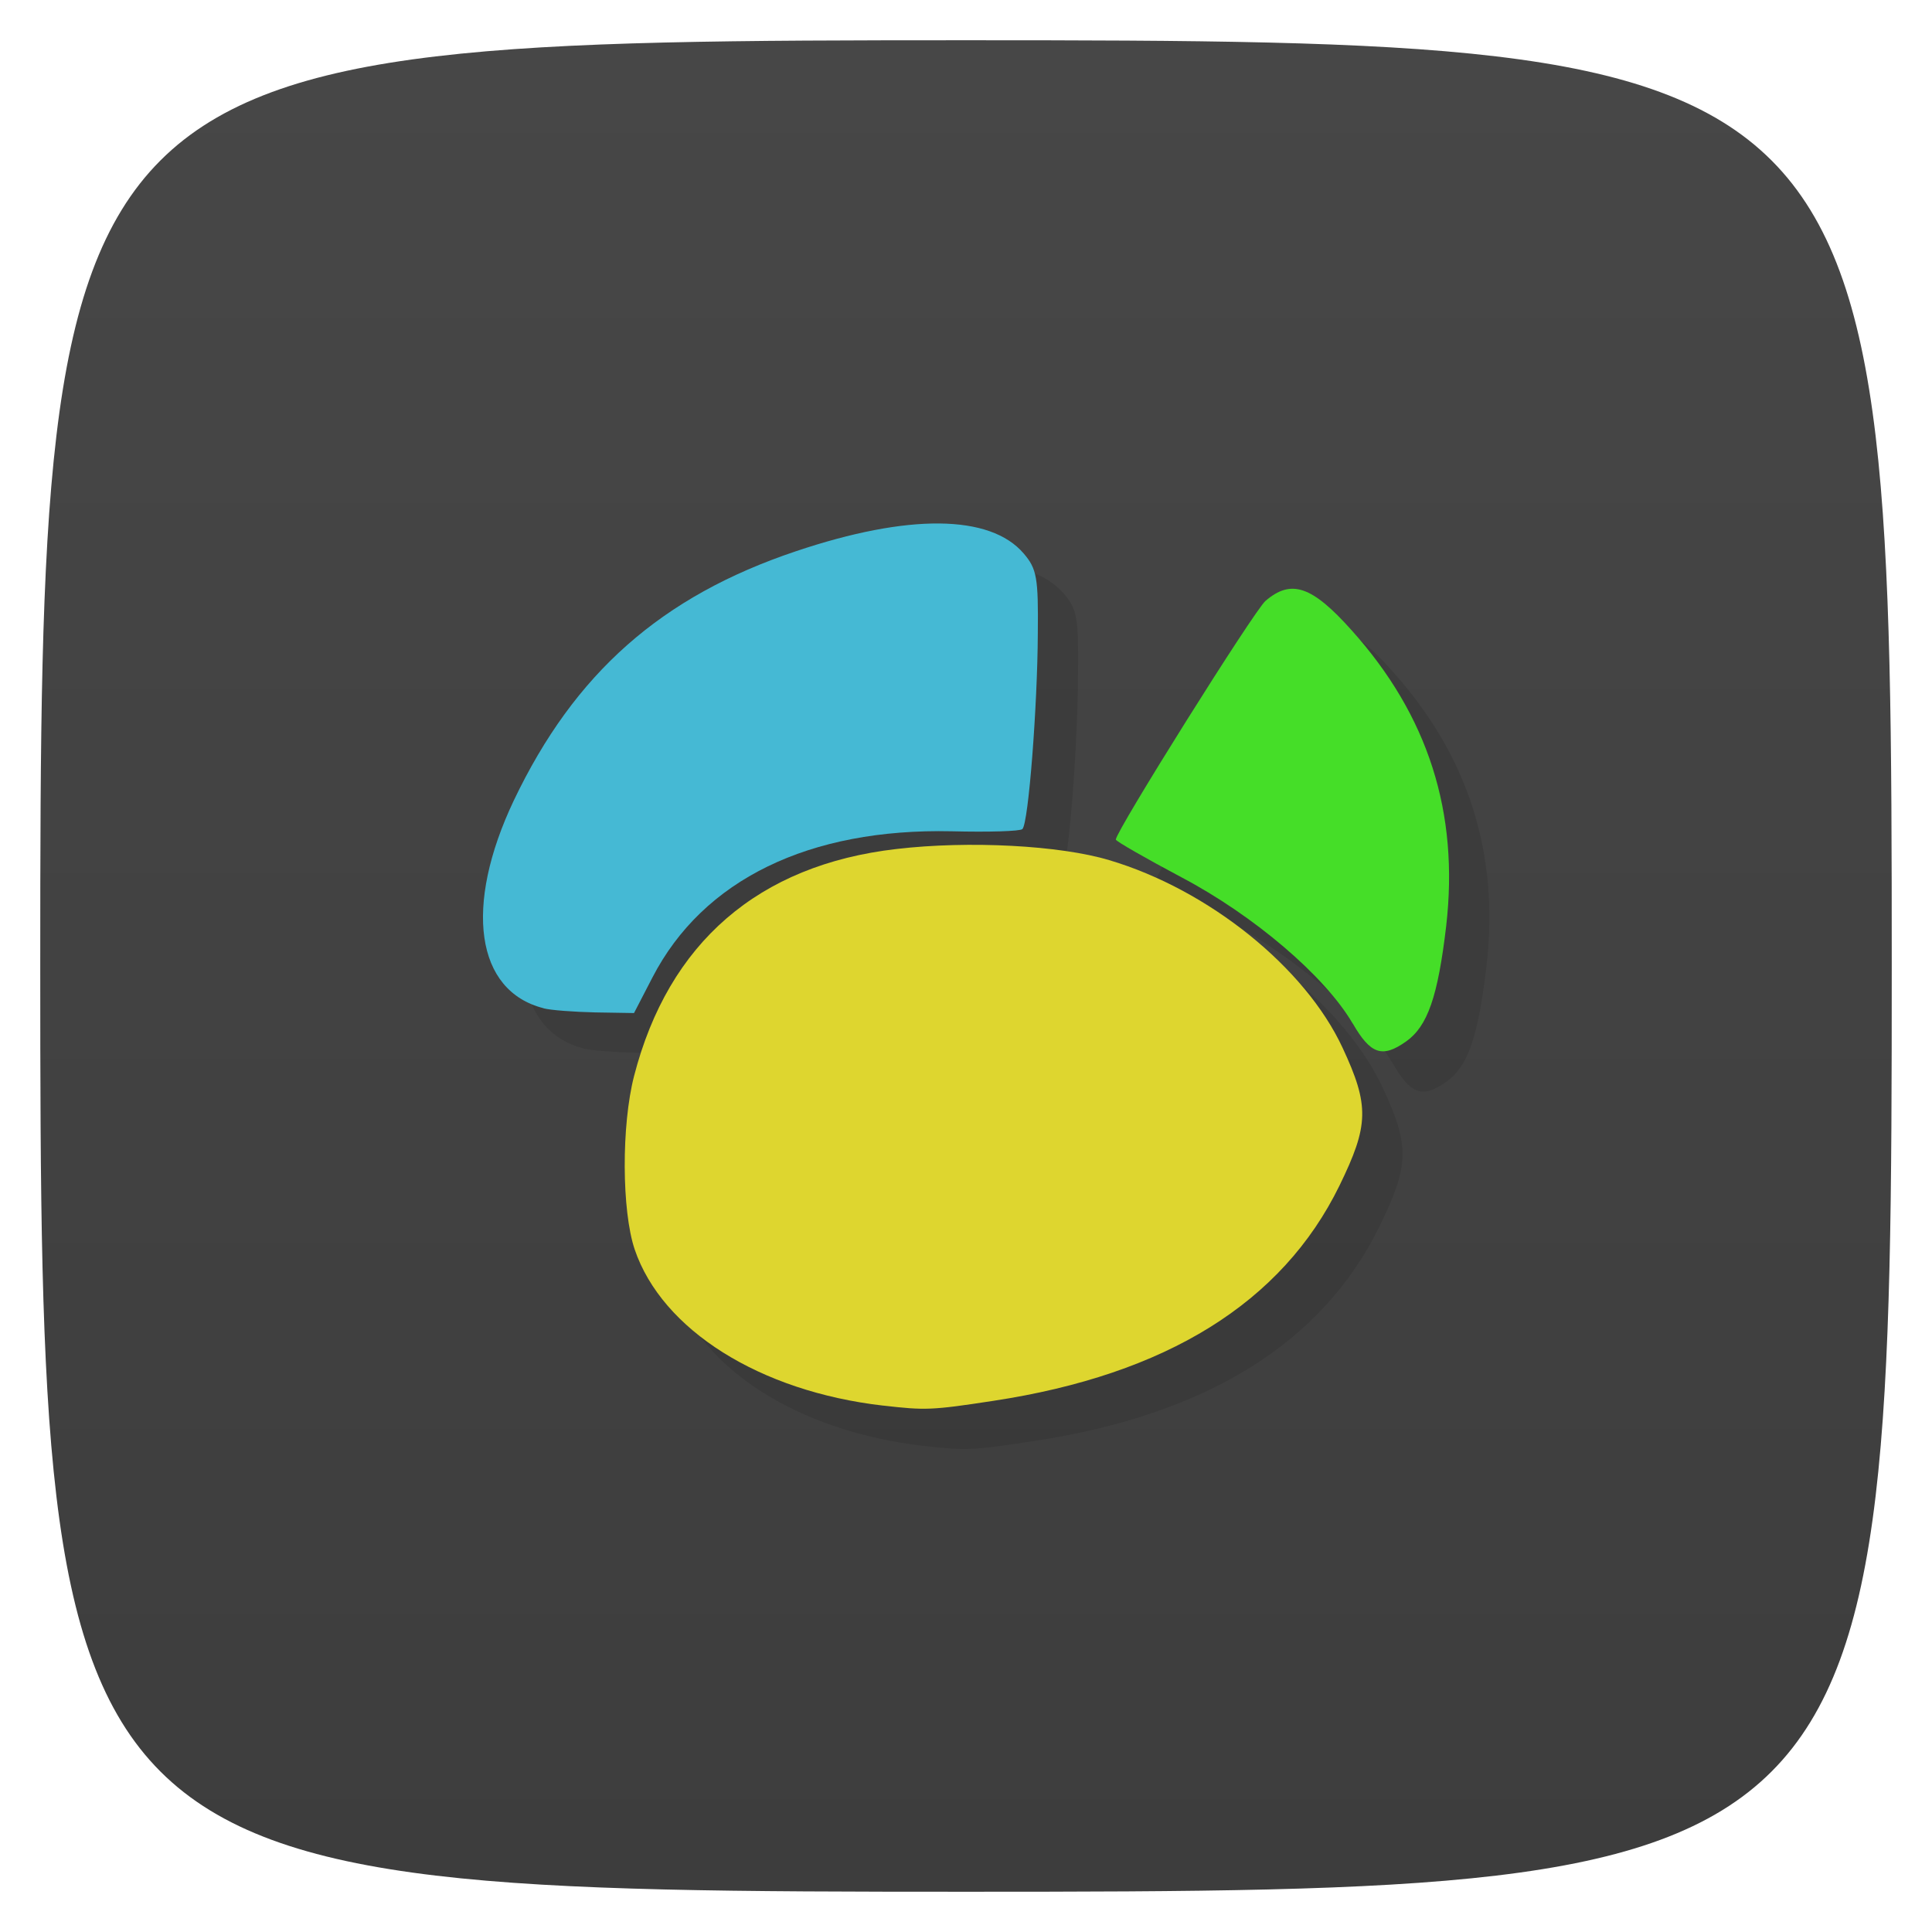 <svg xmlns="http://www.w3.org/2000/svg" viewBox="0 0 48 48">
 <defs>
  <linearGradient id="linearGradient3764" x1="1" x2="47" gradientUnits="userSpaceOnUse" gradientTransform="matrix(0,-1,1,0,-1.5e-6,48)">
   <stop style="stop-color:#3d3d3d;stop-opacity:1"/>
   <stop offset="1" style="stop-color:#474747;stop-opacity:1"/>
  </linearGradient>
 </defs>
 <g>
  
  
  
 </g>
 <g>
  <path d="m 47,24 C 47,46.703 46.703,47 24,47 1.297,47 1,46.703 1,24 1,1.297 1.297,1 24,1 46.703,1 47,1.297 47,24 z" style="fill:url(#linearGradient3764);fill-opacity:1"/>
 </g>
 <g>
  <g>
   <g transform="translate(1,1)">
    <g style="opacity:0.1">
     <!-- color: #474747 -->
     <g>
      <path d="m 21.941 34.922 c -3.063 -0.352 -5.492 -1.879 -6.172 -3.879 c -0.324 -0.961 -0.332 -3.082 -0.016 -4.309 c 0.855 -3.313 3.09 -5.246 6.52 -5.641 c 1.801 -0.211 4.063 -0.09 5.285 0.277 c 2.473 0.734 4.871 2.668 5.797 4.66 c 0.672 1.441 0.656 1.926 -0.078 3.43 c -1.422 2.906 -4.297 4.691 -8.602 5.344 c -1.531 0.234 -1.684 0.238 -2.734 0.117 m 0 0" style="fill:#000;fill-opacity:1;stroke:none;fill-rule:nonzero"/>
      <path d="m 33.605 25.426 c -0.684 -1.172 -2.449 -2.68 -4.258 -3.633 c -0.891 -0.473 -1.625 -0.895 -1.625 -0.934 c 0 -0.207 3.438 -5.688 3.719 -5.93 c 0.637 -0.547 1.152 -0.375 2.137 0.727 c 1.906 2.121 2.676 4.535 2.352 7.352 c -0.207 1.754 -0.461 2.488 -0.996 2.867 c -0.59 0.418 -0.883 0.32 -1.324 -0.445 m -0.004 -0.004" style="fill:#000;fill-opacity:1;stroke:none;fill-rule:nonzero"/>
      <path d="m 13.508 25.05 c -1.691 -0.426 -1.992 -2.531 -0.742 -5.164 c 1.508 -3.16 3.664 -5.07 7.01 -6.191 c 2.789 -0.938 4.824 -0.918 5.656 0.055 c 0.328 0.383 0.367 0.598 0.352 2 c -0.008 1.77 -0.23 4.703 -0.383 4.848 c -0.055 0.055 -0.84 0.078 -1.754 0.055 c -3.543 -0.078 -6.18 1.199 -7.438 3.633 l -0.457 0.883 l -0.965 -0.016 c -0.531 -0.012 -1.109 -0.055 -1.285 -0.102 m 0 0" style="fill:#000;fill-opacity:1;stroke:none;fill-rule:nonzero"/>
     </g>
    </g>
   </g>
  </g>
 </g>
 <g>
  <g>
   <!-- color: #474747 -->
   <g>
    <path d="m 21.941 34.922 c -3.063 -0.352 -5.492 -1.879 -6.172 -3.879 c -0.324 -0.961 -0.332 -3.082 -0.016 -4.309 c 0.855 -3.313 3.09 -5.246 6.52 -5.641 c 1.801 -0.211 4.063 -0.09 5.285 0.277 c 2.473 0.734 4.871 2.668 5.797 4.66 c 0.672 1.441 0.656 1.926 -0.078 3.43 c -1.422 2.906 -4.297 4.691 -8.602 5.344 c -1.531 0.234 -1.684 0.238 -2.734 0.117 m 0 0" style="fill:#ded62f;fill-opacity:1;stroke:none;fill-rule:nonzero"/>
    <path d="m 33.605 25.426 c -0.684 -1.172 -2.449 -2.68 -4.258 -3.633 c -0.891 -0.473 -1.625 -0.895 -1.625 -0.934 c 0 -0.207 3.438 -5.688 3.719 -5.93 c 0.637 -0.547 1.152 -0.375 2.137 0.727 c 1.906 2.121 2.676 4.535 2.352 7.352 c -0.207 1.754 -0.461 2.488 -0.996 2.867 c -0.59 0.418 -0.883 0.32 -1.324 -0.445 m -0.004 -0.004" style="fill:#45de28;fill-opacity:1;stroke:none;fill-rule:nonzero"/>
    <path d="m 13.508 25.05 c -1.691 -0.426 -1.992 -2.531 -0.742 -5.164 c 1.508 -3.16 3.664 -5.07 7.01 -6.191 c 2.789 -0.938 4.824 -0.918 5.656 0.055 c 0.328 0.383 0.367 0.598 0.352 2 c -0.008 1.77 -0.23 4.703 -0.383 4.848 c -0.055 0.055 -0.84 0.078 -1.754 0.055 c -3.543 -0.078 -6.18 1.199 -7.438 3.633 l -0.457 0.883 l -0.965 -0.016 c -0.531 -0.012 -1.109 -0.055 -1.285 -0.102 m 0 0" style="fill:#45b9d4;fill-opacity:1;stroke:none;fill-rule:nonzero"/>
   </g>
  </g>
 </g>
 <g>
  
 </g>
</svg>
